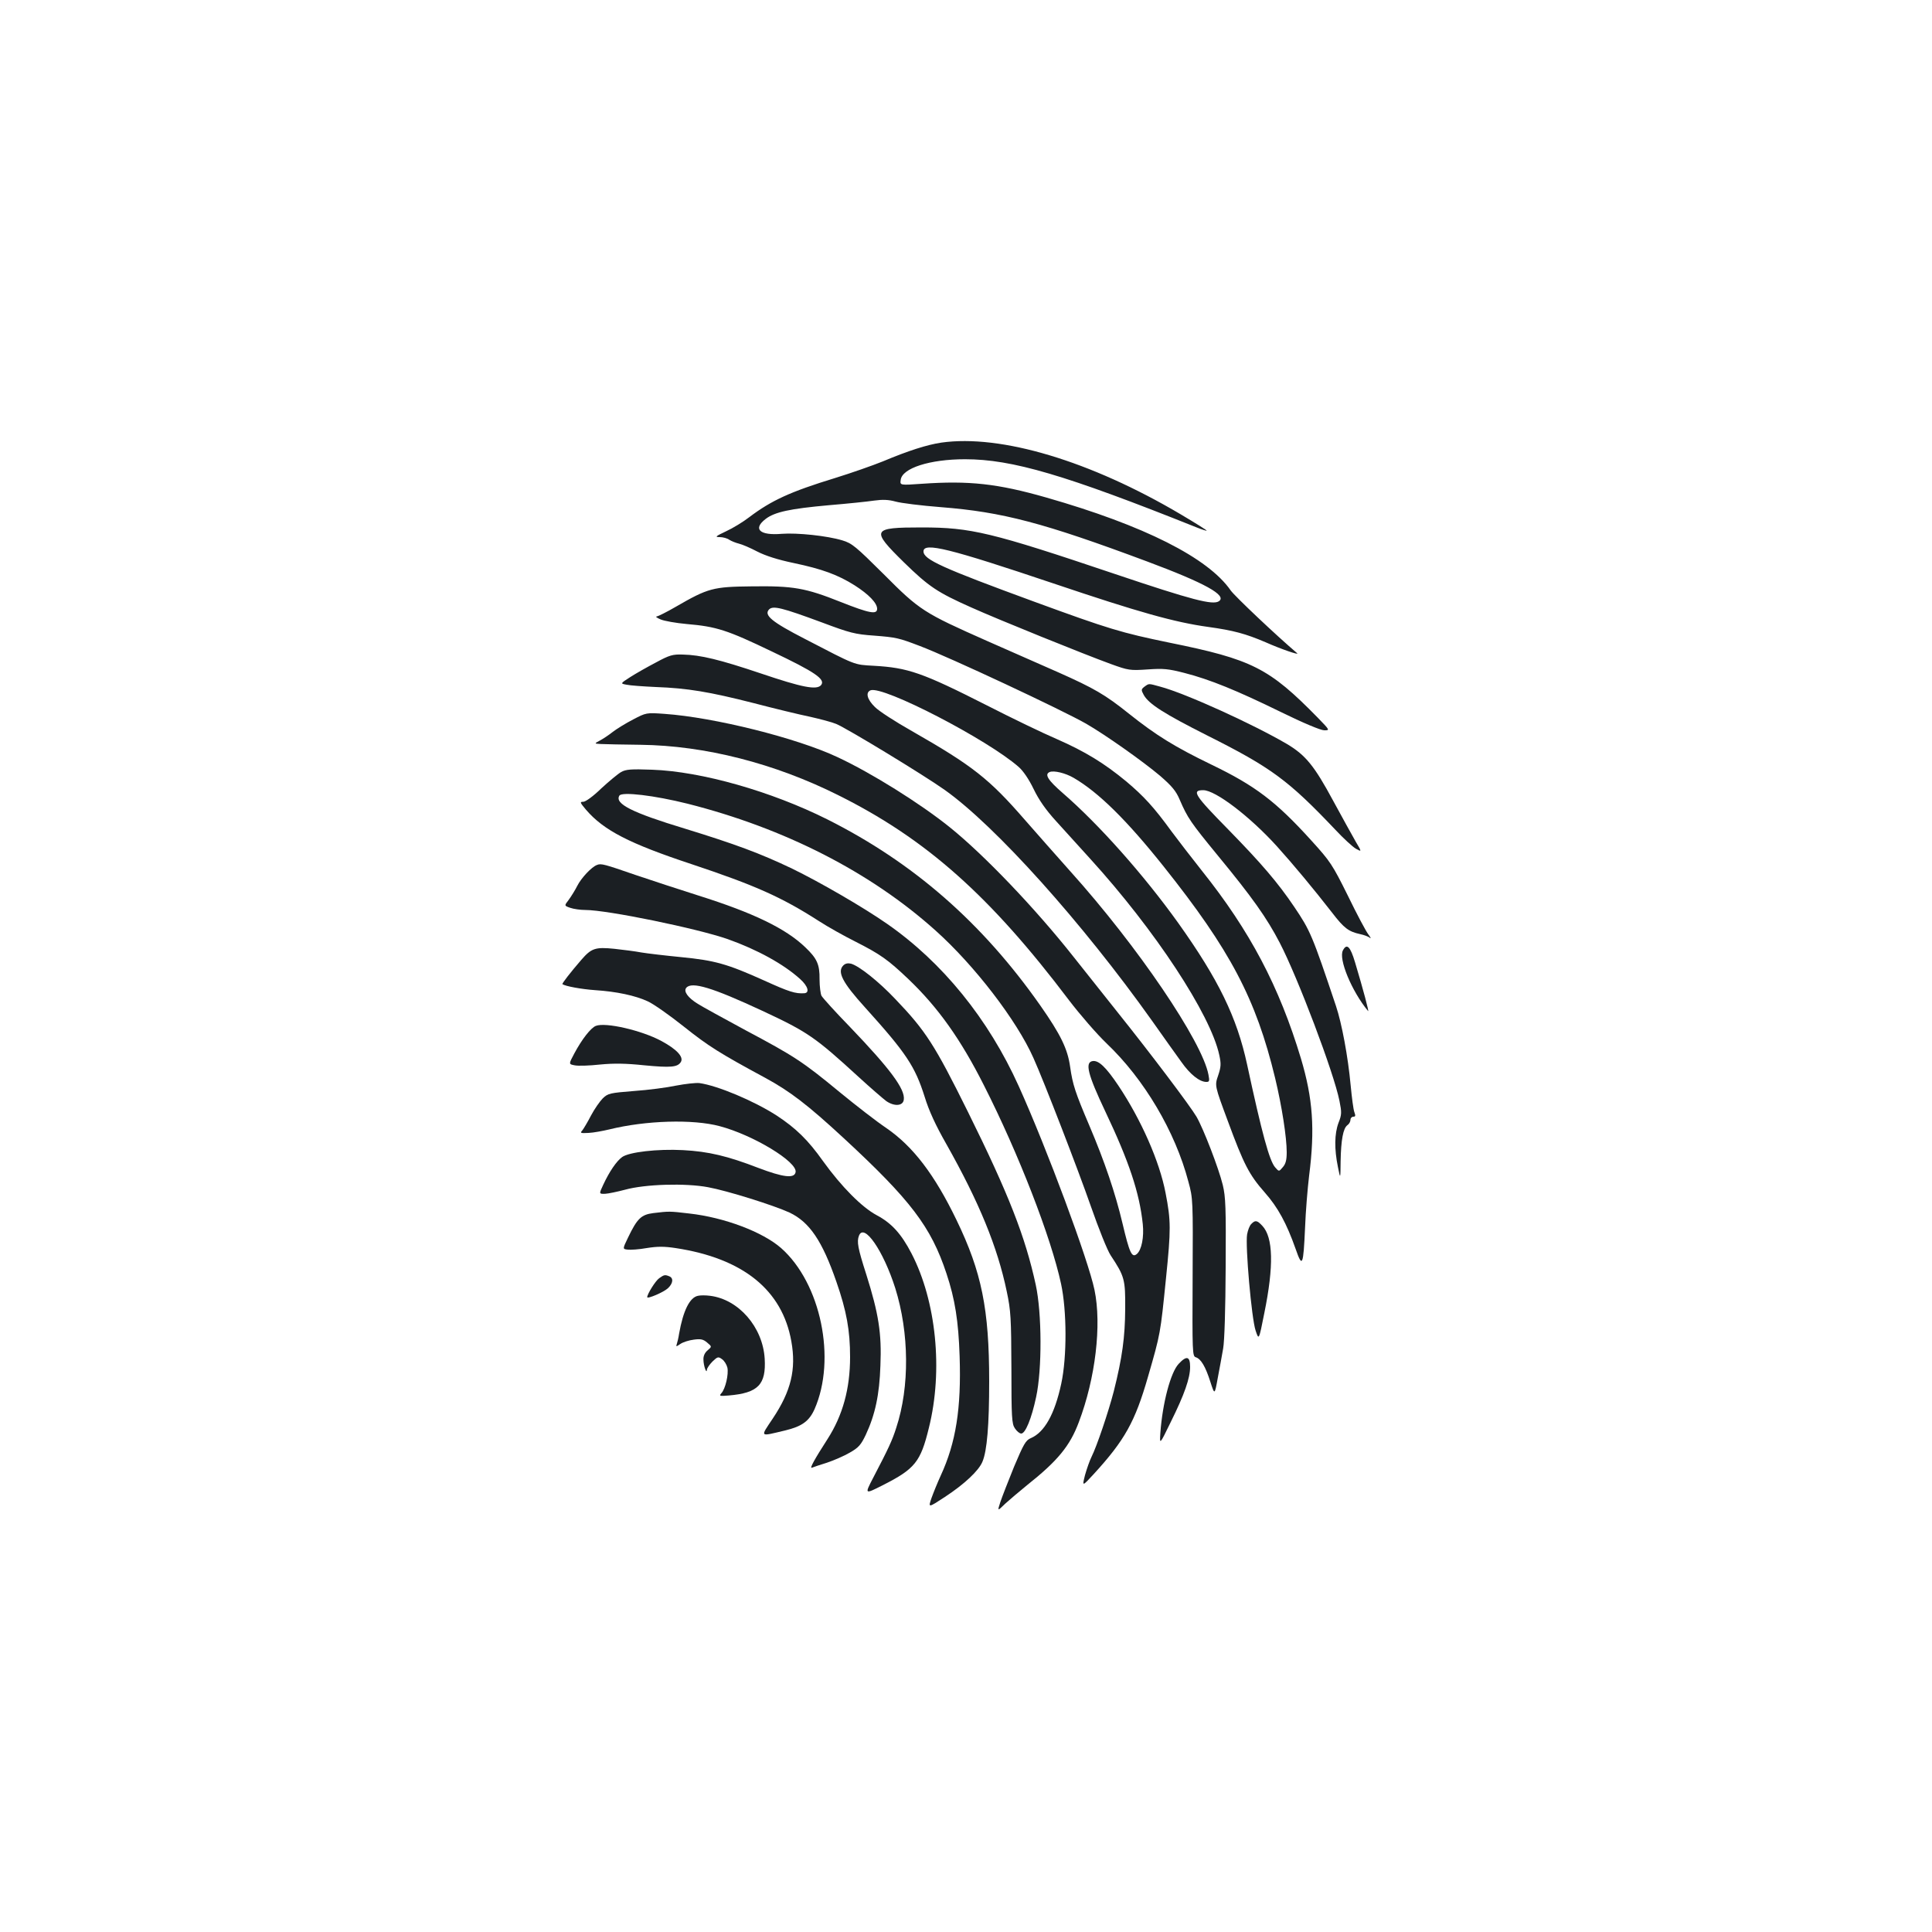 <?xml version="1.0" standalone="no"?>
<!DOCTYPE svg PUBLIC "-//W3C//DTD SVG 20010904//EN"
 "http://www.w3.org/TR/2001/REC-SVG-20010904/DTD/svg10.dtd">
<svg version="1.0" xmlns="http://www.w3.org/2000/svg"
 width="1000pt" height="1000pt" viewBox="0 0 1000 1000"
 preserveAspectRatio="xMidYMid meet">
<g transform="translate(0,1000) scale(0.1,-0.1)"
fill="#1b1f23" stroke="none">
<path d="M4872 7709 c-74 -11 -171 -42 -302 -97 -52 -21 -163 -60 -247 -86
-232 -71 -330 -116 -445 -203 -31 -24 -85 -57 -120 -73 -55 -26 -59 -30 -33
-30 17 0 39 -6 50 -14 11 -7 34 -16 50 -20 17 -4 59 -22 95 -41 43 -22 106
-42 187 -59 148 -31 230 -61 317 -116 72 -46 116 -91 116 -121 0 -31 -39 -24
-188 35 -183 73 -246 84 -462 81 -199 -2 -225 -9 -391 -105 -48 -28 -93 -50
-100 -51 -8 0 1 -7 20 -15 18 -8 80 -19 136 -24 153 -13 209 -31 440 -142 223
-106 279 -144 255 -174 -23 -27 -98 -12 -311 60 -214 72 -313 96 -404 98 -53
2 -70 -3 -140 -41 -44 -23 -104 -57 -132 -75 -53 -34 -53 -34 -20 -40 17 -4
86 -9 152 -12 164 -6 277 -25 505 -83 107 -28 239 -60 293 -71 53 -12 114 -28
135 -37 56 -23 454 -265 561 -341 264 -187 714 -689 1075 -1197 58 -82 126
-178 151 -212 45 -64 94 -103 129 -103 16 0 17 5 11 37 -32 172 -367 666 -715
1053 -66 74 -172 194 -235 266 -185 213 -270 280 -585 460 -85 48 -172 104
-192 125 -40 39 -49 75 -22 86 65 25 606 -255 767 -397 23 -20 53 -64 77 -114
27 -56 63 -108 117 -167 43 -47 122 -134 175 -193 336 -369 624 -807 669
-1017 10 -46 9 -61 -6 -106 -18 -52 -18 -52 50 -235 83 -225 110 -278 192
-371 67 -76 112 -158 159 -291 35 -101 40 -89 49 110 3 82 13 203 21 269 31
242 19 400 -42 605 -113 375 -264 661 -513 973 -54 68 -124 159 -156 202 -93
128 -144 183 -235 260 -115 95 -213 155 -361 220 -68 29 -230 107 -359 173
-337 171 -410 196 -588 206 -104 6 -88 0 -356 139 -171 88 -214 123 -185 153
21 20 66 9 274 -68 144 -54 170 -61 270 -68 115 -9 127 -12 237 -54 153 -58
738 -332 860 -402 99 -57 293 -194 383 -270 61 -53 82 -78 101 -123 41 -95 57
-118 198 -290 178 -216 253 -322 320 -451 93 -179 280 -672 309 -818 12 -60
12 -71 -5 -114 -21 -56 -22 -136 -3 -228 13 -65 13 -65 14 30 2 109 13 170 35
186 9 6 16 19 16 28 0 9 7 16 15 16 11 0 12 5 5 24 -5 13 -13 75 -19 138 -14
151 -46 321 -76 411 -123 367 -133 390 -216 513 -85 126 -170 225 -342 401
-174 177 -191 203 -129 203 63 0 240 -135 380 -289 85 -94 193 -224 287 -345
62 -81 86 -98 145 -111 19 -4 42 -12 50 -19 8 -6 5 1 -7 17 -12 15 -60 105
-106 200 -81 163 -91 178 -190 287 -183 202 -290 283 -516 392 -190 92 -286
151 -429 265 -121 97 -180 131 -362 212 -74 33 -241 106 -370 163 -329 146
-349 158 -536 346 -145 144 -164 160 -214 175 -79 24 -234 40 -313 34 -115
-10 -152 25 -84 77 47 36 126 53 327 71 96 8 202 19 235 24 43 6 74 5 110 -5
28 -8 133 -21 235 -29 319 -25 531 -81 1067 -281 300 -112 416 -176 372 -206
-32 -21 -137 6 -538 141 -641 216 -745 241 -1001 241 -258 0 -264 -11 -92
-180 130 -127 174 -156 349 -234 140 -63 588 -244 723 -293 91 -33 99 -34 190
-28 82 6 108 3 190 -18 133 -34 272 -91 499 -202 116 -57 207 -95 225 -95 30
0 30 0 -34 66 -252 257 -339 301 -769 388 -247 51 -311 70 -696 211 -480 176
-575 219 -575 261 0 49 135 15 673 -166 442 -149 627 -201 801 -225 130 -18
193 -35 296 -79 81 -36 178 -69 164 -57 -105 89 -323 295 -344 325 -117 169
-448 336 -955 481 -252 72 -399 88 -643 71 -114 -8 -114 -8 -110 20 7 61 151
107 333 107 244 0 519 -81 1199 -353 27 -11 51 -18 52 -17 2 2 -59 40 -135 85
-467 276 -930 415 -1239 371z m685 -1735 c129 -75 275 -219 467 -460 344 -432
477 -684 576 -1094 35 -146 60 -307 60 -384 0 -39 -5 -60 -20 -77 -20 -24 -20
-24 -40 -1 -30 35 -68 175 -145 532 -53 245 -148 440 -356 732 -179 250 -411
511 -598 673 -77 67 -96 97 -68 109 22 9 81 -5 124 -30z"/>
<path d="M5924 6446 c-18 -14 -18 -17 -4 -43 26 -47 107 -98 329 -210 331
-166 419 -231 663 -488 41 -44 89 -88 106 -98 31 -17 31 -17 -1 37 -18 31 -70
126 -117 212 -97 180 -142 235 -237 292 -177 104 -529 264 -658 298 -62 17
-57 17 -81 0z"/>
<path d="M3277 6276 c-37 -19 -84 -48 -105 -64 -20 -16 -50 -36 -67 -45 -30
-16 -30 -16 5 -18 19 -1 112 -3 205 -4 334 -4 695 -96 1026 -262 453 -226 784
-520 1192 -1060 58 -76 145 -176 194 -223 195 -185 356 -457 424 -716 24 -87
24 -97 22 -496 -2 -390 -1 -407 16 -413 27 -8 51 -49 76 -128 22 -68 22 -68
38 20 9 48 22 117 28 153 7 39 12 205 13 420 2 308 0 365 -15 427 -21 86 -100
291 -136 353 -33 56 -235 324 -408 540 -72 91 -175 220 -228 287 -198 251
-465 530 -642 672 -153 123 -406 281 -580 362 -210 99 -638 206 -895 224 -95
7 -96 6 -163 -29z"/>
<path d="M3215 6004 c-16 -9 -63 -48 -103 -85 -41 -40 -81 -69 -93 -69 -19 0
-17 -4 14 -41 92 -107 224 -175 547 -282 327 -109 465 -170 658 -294 46 -30
132 -78 190 -107 128 -65 168 -93 274 -194 154 -147 271 -312 391 -550 180
-355 347 -786 399 -1027 30 -139 31 -378 1 -517 -34 -158 -87 -252 -158 -282
-26 -11 -37 -31 -86 -147 -30 -74 -62 -156 -71 -183 -16 -49 -16 -49 25 -9 23
21 74 64 112 95 160 127 223 204 269 327 86 227 119 503 81 685 -32 154 -245
728 -392 1054 -157 348 -395 641 -681 840 -125 87 -348 216 -492 286 -165 79
-295 127 -555 207 -274 83 -365 129 -339 171 13 21 181 1 353 -42 502 -127
947 -354 1284 -657 201 -180 420 -465 506 -659 55 -122 231 -578 297 -767 40
-115 86 -230 103 -255 72 -109 76 -124 75 -277 -1 -146 -15 -251 -59 -426 -28
-108 -88 -285 -115 -339 -10 -20 -25 -63 -34 -95 -15 -60 -15 -60 45 5 161
176 214 271 281 504 65 225 64 222 93 508 26 255 26 299 -2 443 -31 163 -126
379 -245 557 -64 95 -101 130 -132 126 -42 -6 -26 -69 66 -263 121 -255 176
-418 193 -581 7 -67 -6 -134 -31 -155 -26 -21 -38 7 -74 159 -37 156 -92 319
-172 507 -72 169 -86 211 -99 303 -13 93 -49 167 -154 317 -301 429 -657 740
-1103 964 -290 145 -651 248 -907 257 -109 4 -135 2 -160 -12z"/>
<path d="M3090 5523 c-28 -10 -82 -68 -102 -108 -11 -22 -31 -54 -44 -72 -24
-31 -24 -31 8 -42 17 -6 52 -11 77 -11 115 0 581 -96 738 -151 152 -54 289
-129 375 -207 40 -36 50 -71 21 -73 -46 -3 -78 7 -208 66 -191 86 -255 104
-430 121 -82 8 -175 19 -205 24 -31 6 -94 14 -140 19 -99 10 -119 3 -171 -57
-58 -67 -101 -123 -98 -126 16 -11 99 -26 169 -31 110 -7 209 -28 273 -58 29
-13 113 -72 187 -131 127 -101 184 -137 421 -265 129 -70 221 -141 406 -312
347 -321 452 -459 532 -701 44 -132 62 -246 68 -428 9 -269 -19 -447 -98 -618
-17 -37 -38 -89 -48 -117 -17 -50 -17 -50 70 7 102 67 175 136 194 182 24 56
35 191 35 416 0 375 -39 566 -169 835 -114 236 -225 381 -363 476 -51 34 -160
119 -243 187 -190 157 -235 186 -487 320 -113 61 -224 122 -246 136 -52 32
-75 65 -60 83 28 34 134 2 394 -119 236 -110 274 -137 499 -343 61 -56 125
-111 142 -124 42 -29 87 -26 91 7 8 54 -70 159 -280 378 -75 77 -140 149 -146
160 -5 10 -10 49 -10 85 1 77 -13 108 -74 166 -101 97 -268 178 -554 268 -98
31 -244 79 -324 106 -162 56 -179 61 -200 52z"/>
<path d="M6951 5081 c-24 -44 45 -211 130 -314 7 -9 -25 111 -67 251 -25 84
-43 101 -63 63z"/>
<path d="M4365 5003 c-33 -33 -5 -88 112 -217 214 -237 259 -305 309 -463 22
-72 57 -148 113 -246 169 -300 264 -531 312 -762 21 -99 23 -138 24 -396 0
-254 2 -289 18 -312 10 -15 24 -27 33 -27 21 0 53 76 77 189 31 143 30 434 -2
581 -54 248 -139 467 -351 895 -172 347 -218 419 -376 584 -86 91 -187 171
-229 183 -17 4 -30 1 -40 -9z"/>
<path d="M3084 4690 c-26 -10 -72 -69 -111 -142 -30 -56 -30 -56 1 -62 18 -4
77 -2 132 4 72 7 134 6 229 -4 137 -13 172 -10 189 17 16 26 -21 66 -101 109
-102 55 -289 98 -339 78z"/>
<path d="M3500 4381 c-47 -10 -145 -23 -218 -28 -125 -10 -135 -12 -162 -38
-15 -15 -43 -55 -61 -89 -17 -33 -38 -68 -45 -77 -13 -14 -9 -15 32 -13 25 1
73 10 107 18 190 47 434 54 572 17 174 -46 403 -185 393 -238 -6 -34 -64 -27
-193 22 -158 61 -257 85 -390 92 -132 7 -279 -10 -315 -36 -29 -21 -66 -75
-98 -144 -22 -47 -22 -47 11 -46 17 1 64 11 102 21 104 29 314 35 430 13 99
-18 341 -94 421 -131 104 -49 170 -147 243 -358 53 -152 71 -253 71 -390 0
-164 -38 -302 -117 -425 -67 -104 -94 -153 -81 -148 7 3 42 15 78 26 36 12 89
35 118 52 46 26 58 40 83 92 49 105 71 208 76 359 7 166 -9 268 -73 471 -44
137 -50 170 -38 201 26 68 126 -77 188 -272 72 -230 75 -510 5 -722 -21 -66
-40 -107 -120 -260 -44 -85 -44 -85 49 -38 168 85 197 121 240 298 74 297 38
655 -90 902 -53 102 -103 157 -180 198 -77 41 -183 148 -278 280 -78 110 -141
171 -240 236 -118 76 -306 155 -400 168 -19 2 -73 -4 -120 -13z"/>
<path d="M3381 3721 c-62 -8 -83 -28 -130 -126 -29 -60 -29 -60 -2 -63 14 -2
59 1 98 8 56 9 91 9 150 0 349 -53 552 -217 599 -483 26 -145 -2 -258 -96
-399 -66 -99 -71 -94 64 -62 87 21 124 48 152 110 114 259 33 652 -173 834
-96 84 -295 159 -476 179 -102 12 -103 12 -186 2z"/>
<path d="M6477 3665 c-9 -8 -18 -32 -22 -54 -10 -59 23 -436 44 -498 17 -51
17 -51 45 90 50 245 46 392 -10 452 -27 29 -37 31 -57 10z"/>
<path d="M3412 3384 c-19 -13 -62 -82 -62 -98 0 -11 86 26 107 46 27 25 30 53
7 62 -22 9 -27 8 -52 -10z"/>
<path d="M3613 3293 c-43 -8 -77 -77 -98 -196 -3 -21 -9 -45 -12 -54 -5 -14
-3 -14 19 1 13 9 44 19 69 22 36 5 49 2 69 -15 25 -21 25 -21 3 -40 -15 -12
-23 -30 -22 -48 0 -32 17 -79 18 -52 1 8 14 27 29 42 26 25 30 26 49 12 12 -8
24 -28 28 -44 7 -34 -10 -109 -31 -132 -13 -15 -10 -16 38 -12 152 13 194 56
186 191 -10 163 -135 307 -283 325 -22 3 -50 3 -62 0z"/>
<path d="M6101 2941 c-42 -44 -84 -204 -95 -358 -4 -62 -4 -62 53 55 72 145
101 229 101 287 0 55 -18 60 -59 16z"/>
</g>
</svg>
